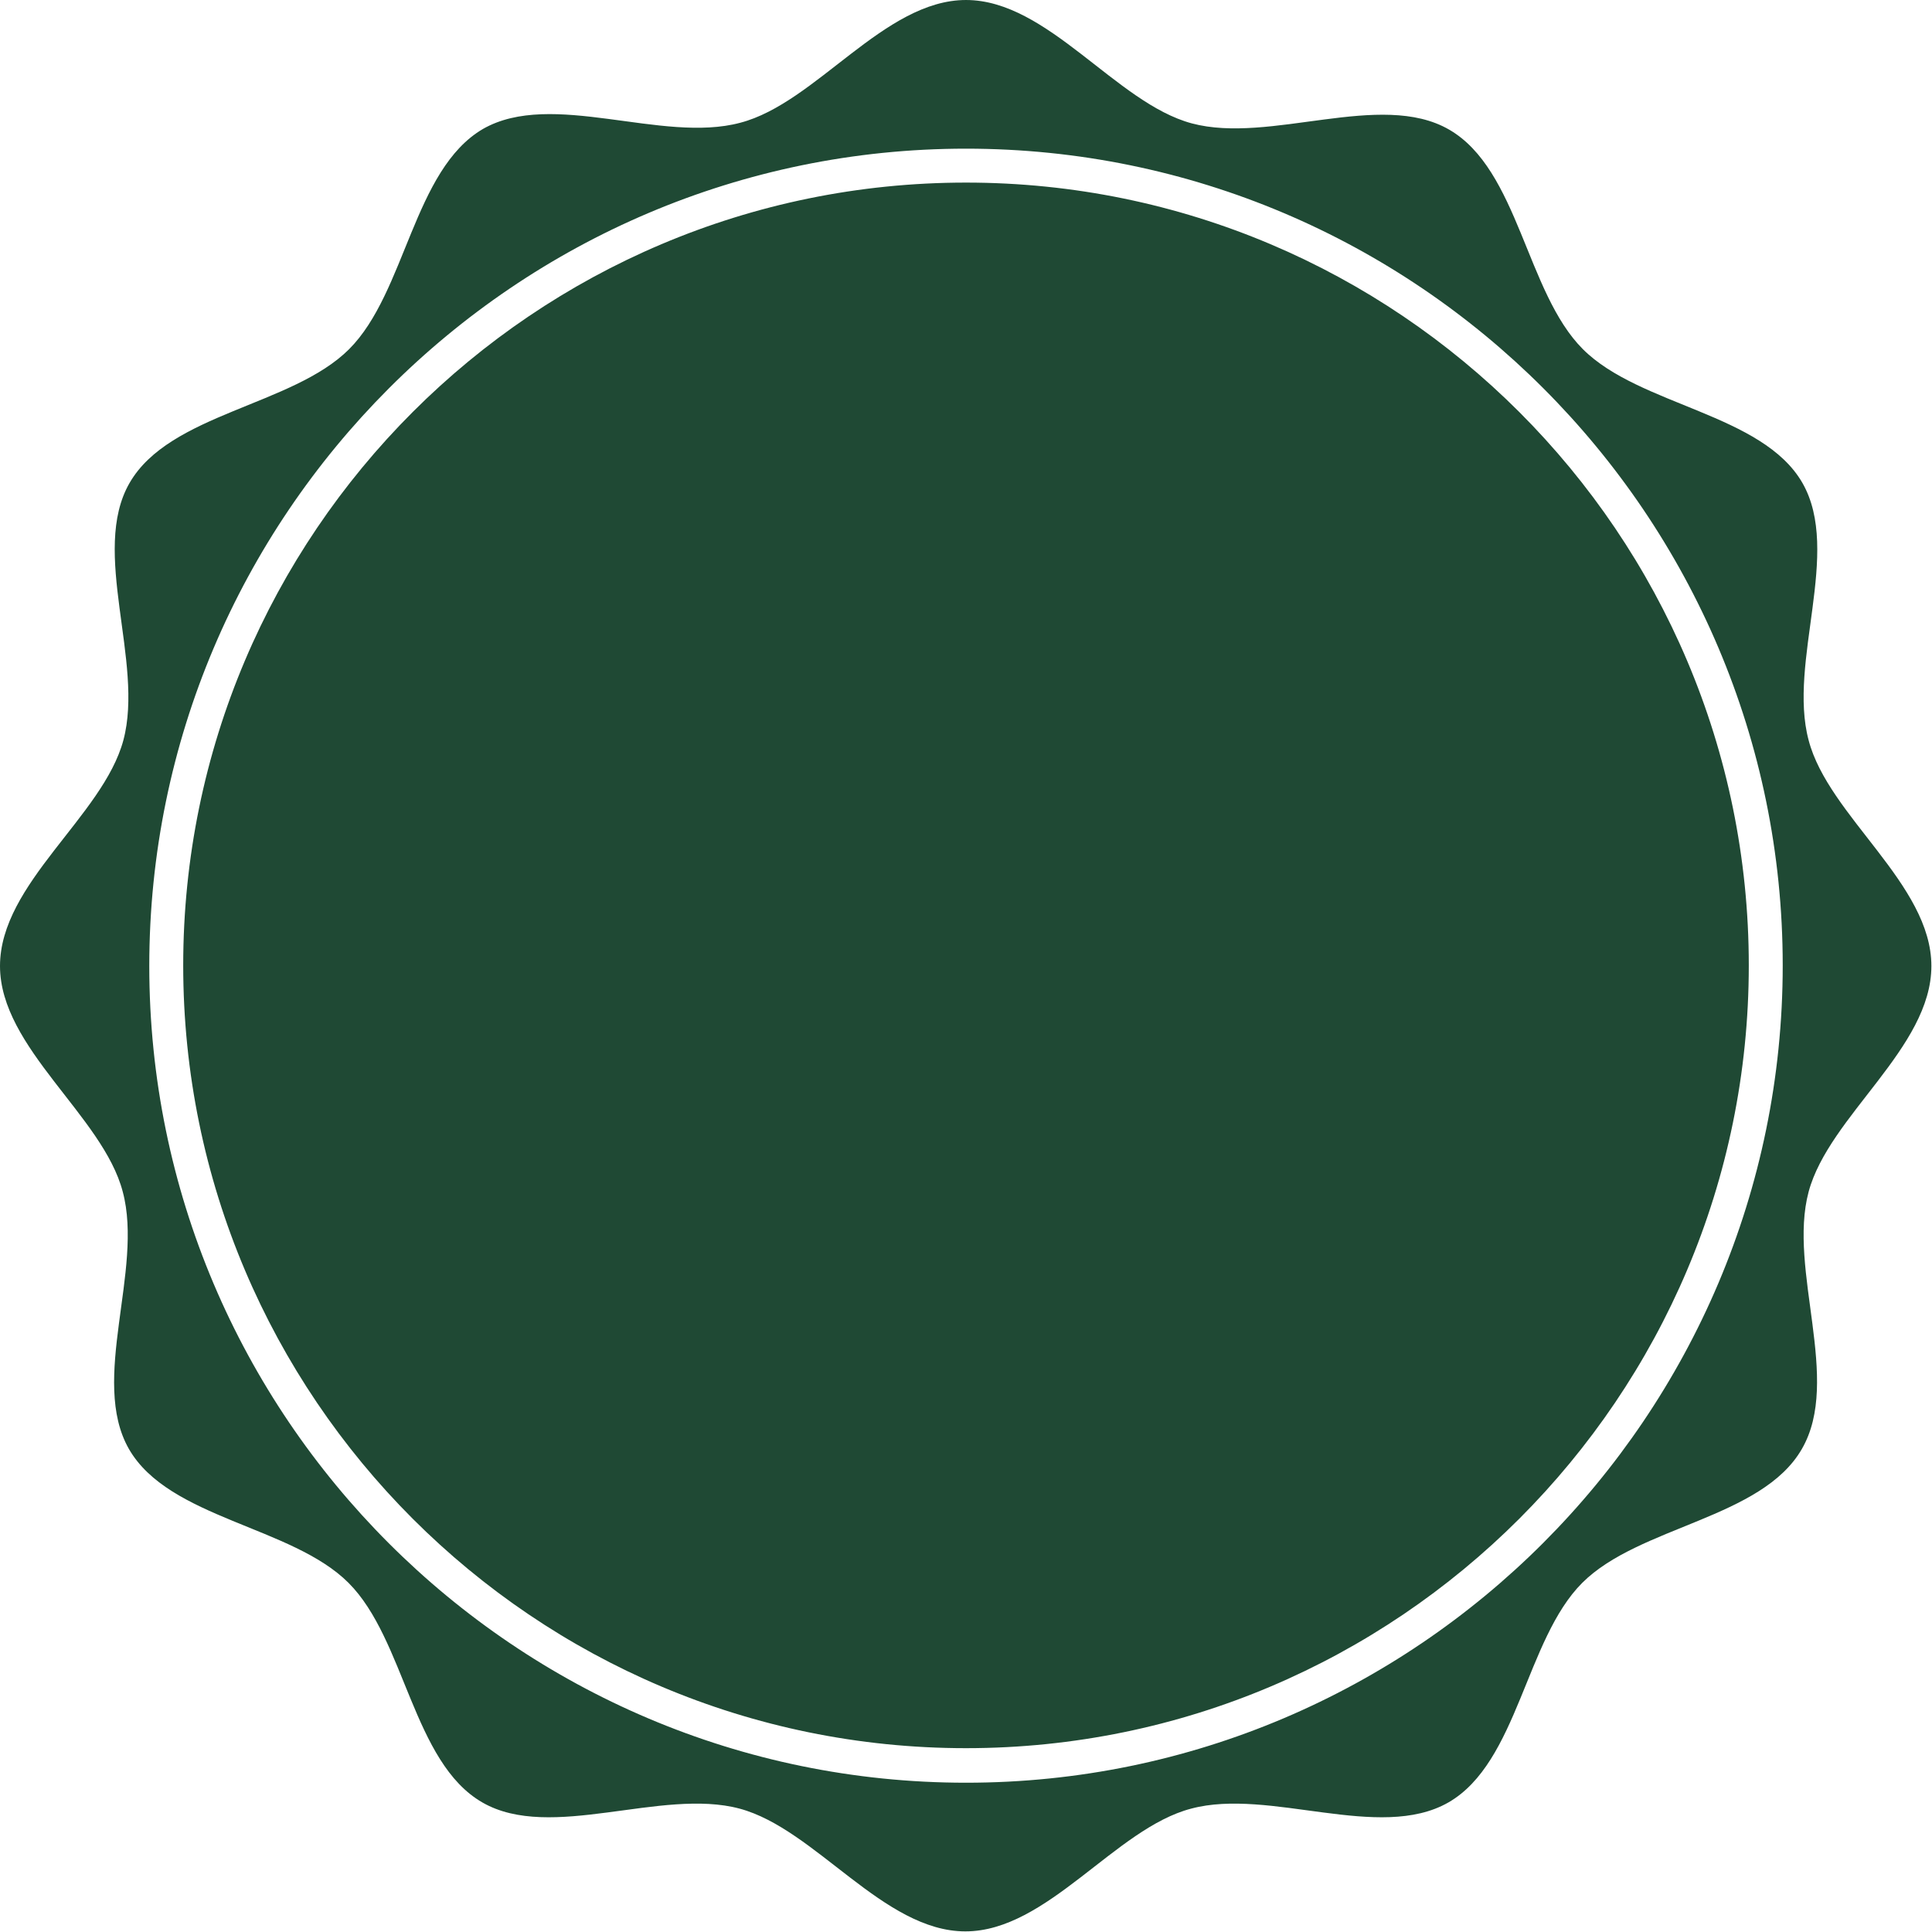 <svg version="1.1" id="图层_1" x="0px" y="0px" width="313.2px" height="313.2px" viewBox="0 0 313.2 313.2" enable-background="new 0 0 313.2 313.2" xml:space="preserve" xmlns:xml="http://www.w3.org/XML/1998/namespace" xmlns="http://www.w3.org/2000/svg" xmlns:xlink="http://www.w3.org/1999/xlink">
  <path fill="#1F4934" d="M293.2,193.2c3.301-12.3,19.9-23.3,19.9-36.6c0-13.3-16.7-24.3-19.9-36.6c-3.4-12.7,5.4-30.5-1-41.7
	c-6.5-11.3-26.4-12.5-35.6-21.7c-9.2-9.2-10.4-29.1-21.7-35.6c-11.101-6.4-29,2.4-41.7-1c-12.3-3.3-23.3-20-36.6-20
	c-13.3,0-24.3,16.7-36.6,19.9c-12.7,3.4-30.5-5.4-41.7,1C67,27.5,65.8,47.4,56.6,56.6C47.4,65.8,27.5,67,21,78.3
	c-6.4,11.1,2.4,29-1,41.7c-3.3,12.3-20,23.2-20,36.6c0,13.3,16.7,24.3,19.9,36.6c3.4,12.7-5.4,30.5,1,41.7
	c6.5,11.3,26.4,12.5,35.6,21.7c9.2,9.199,10.4,29.1,21.7,35.6c11.1,6.4,29-2.4,41.7,1c12.3,3.301,23.3,19.9,36.6,19.9
	c13.299,0,24.299-16.7,36.6-19.9c12.699-3.4,30.5,5.4,41.699-1c11.301-6.5,12.5-26.4,21.701-35.6c9.199-9.2,29.1-10.4,35.6-21.7
	C298.6,223.7,289.799,205.9,293.2,193.2z M156.6,289c-73,0-132.4-59.4-132.4-132.4S83.6,24.1,156.6,24.1S289,83.5,289,156.5
	C289,229.5,229.6,289,156.6,289z M156.6,29.6c-70,0-126.9,56.9-126.9,126.9c0,70,56.9,126.9,126.9,126.9S283.5,226.5,283.5,156.5
	C283.5,86.5,226.6,29.6,156.6,29.6z" class="color c1"/>
</svg>